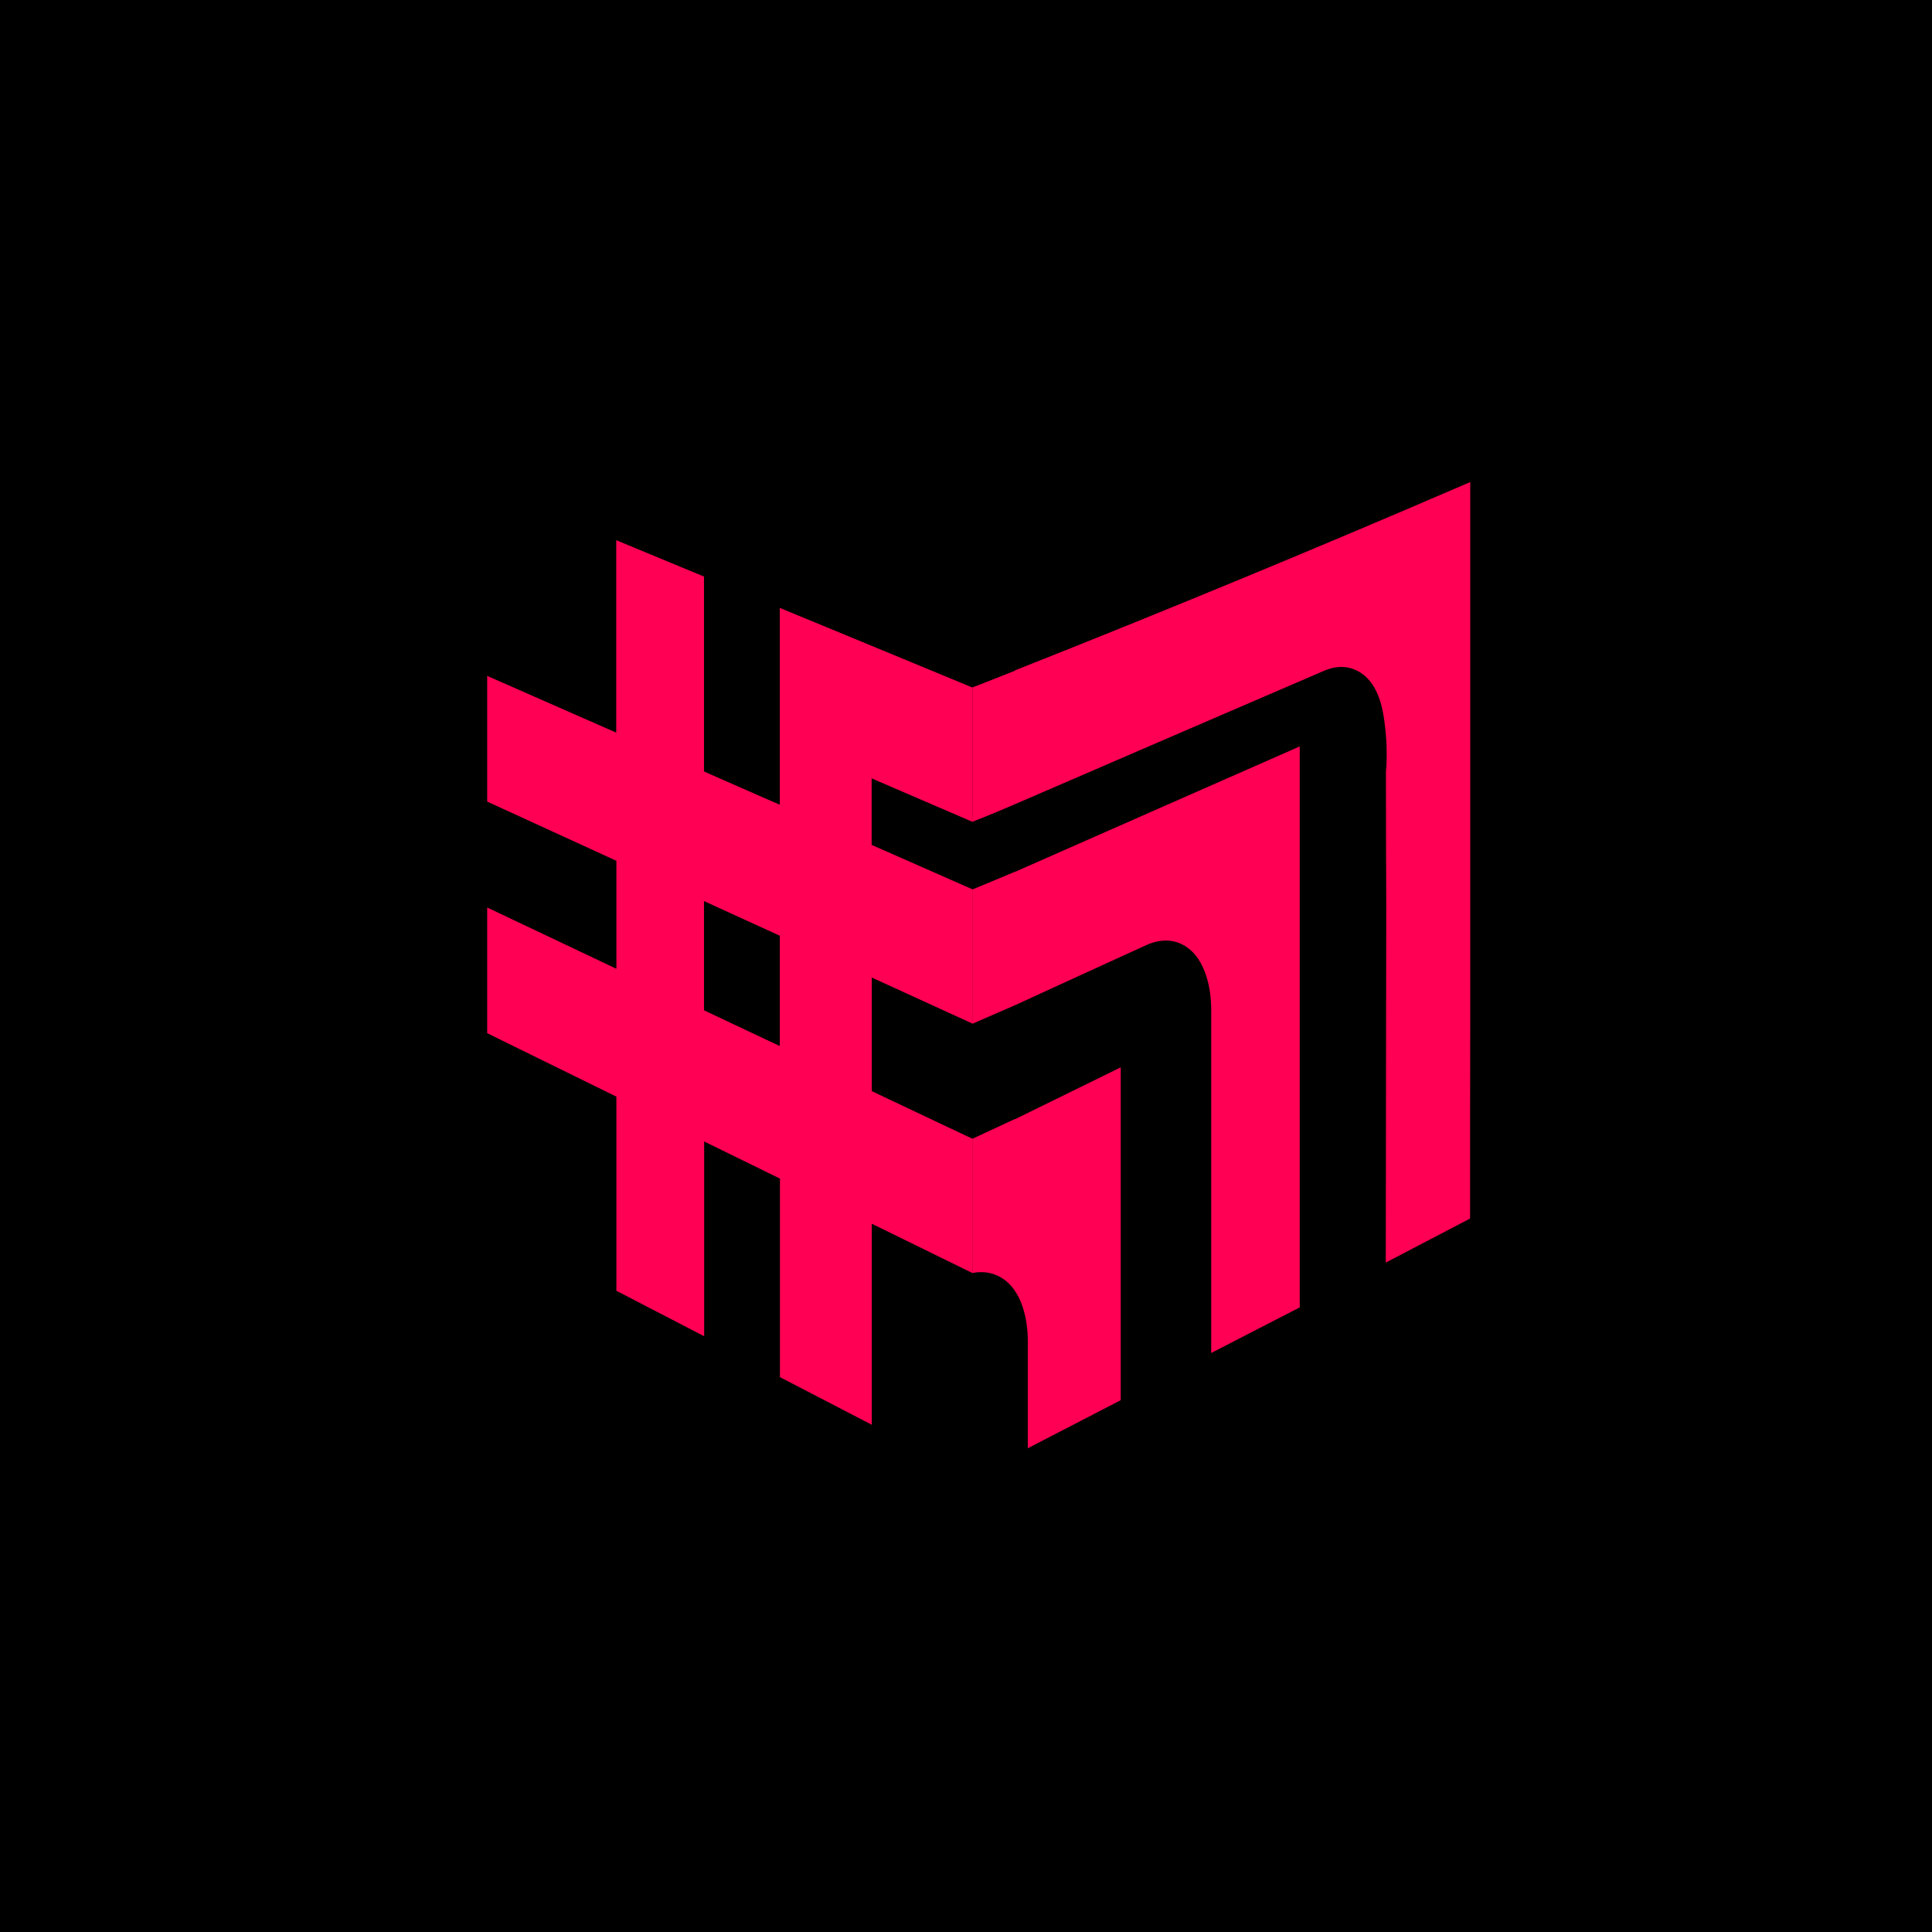 <svg width="270" height="270" viewBox="0 0 270 270" fill="none" xmlns="http://www.w3.org/2000/svg">
<g clip-path="url(#clip0_27_662)">
<rect width="270" height="270" fill="black"/>
<path d="M121.813 118.109V108.78L135.884 114.846V96.079L121.813 90.254L108.976 84.955V112.459L106.003 111.167L98.384 107.817V80.575L95.103 79.217L86.119 75.494V102.386L68.085 94.459V112.022L86.141 120.299V135.387L68.085 126.825V144.388L86.141 153.257V180.389L98.406 186.74V159.52L108.998 164.71V192.456L121.835 199.113V171.017L135.906 177.915V159.148L121.835 152.49V136.614L135.906 143.052V124.285L121.835 118.087L121.813 118.109ZM108.976 130.745V146.183L107.434 145.461L98.384 141.191V125.927L106.003 129.409L108.976 130.767V130.745Z" fill="#FF0054"/>
<path d="M141.829 156.388C139.847 157.308 137.866 158.228 135.884 159.147V177.915C136.478 177.783 137.689 177.63 139.01 178.112C139.01 178.112 140.023 178.462 140.86 179.251C143.569 181.747 143.635 186.455 143.635 187.353V202.397C147.994 200.142 152.332 197.886 156.626 195.674V149.161C151.738 151.549 146.828 153.957 141.851 156.41L141.829 156.388Z" fill="#FF0054"/>
<path d="M141.829 121.832C139.847 122.664 137.866 123.496 135.884 124.307V143.073C137.866 142.22 139.847 141.344 141.829 140.49C148.017 137.643 154.138 134.84 160.194 132.081C162.704 130.942 164.972 131.38 166.623 133C169.2 135.562 169.266 140.139 169.266 141.015C169.266 157.045 169.266 173.075 169.266 189.083C173.427 186.937 177.545 184.813 181.641 182.71C181.641 156.585 181.641 130.438 181.641 104.313C168.715 110.007 155.459 115.831 141.873 121.832H141.829Z" fill="#FF0054"/>
<path d="M141.829 93.736C139.847 94.524 137.866 95.312 135.884 96.079V114.846C138.416 113.861 140.464 112.985 141.829 112.394C146.079 110.554 179.263 96.211 185.054 93.736C187.454 92.706 189.612 93.232 191.176 94.875C193.179 96.999 193.488 100.612 193.686 102.802C193.862 104.86 193.796 106.678 193.686 107.882C193.686 114.08 193.708 120.277 193.73 126.475C193.708 143.14 193.686 159.805 193.664 176.448C197.627 174.389 201.547 172.331 205.444 170.294C205.444 161.513 205.444 152.731 205.467 143.928C205.467 118.416 205.467 92.882 205.467 67.37C184.614 76.37 163.409 85.152 141.829 93.692V93.736Z" fill="#FF0054"/>
</g>
<defs>
<clipPath id="clip0_27_662">
<rect width="270" height="270" fill="white"/>
</clipPath>
</defs>
</svg>
